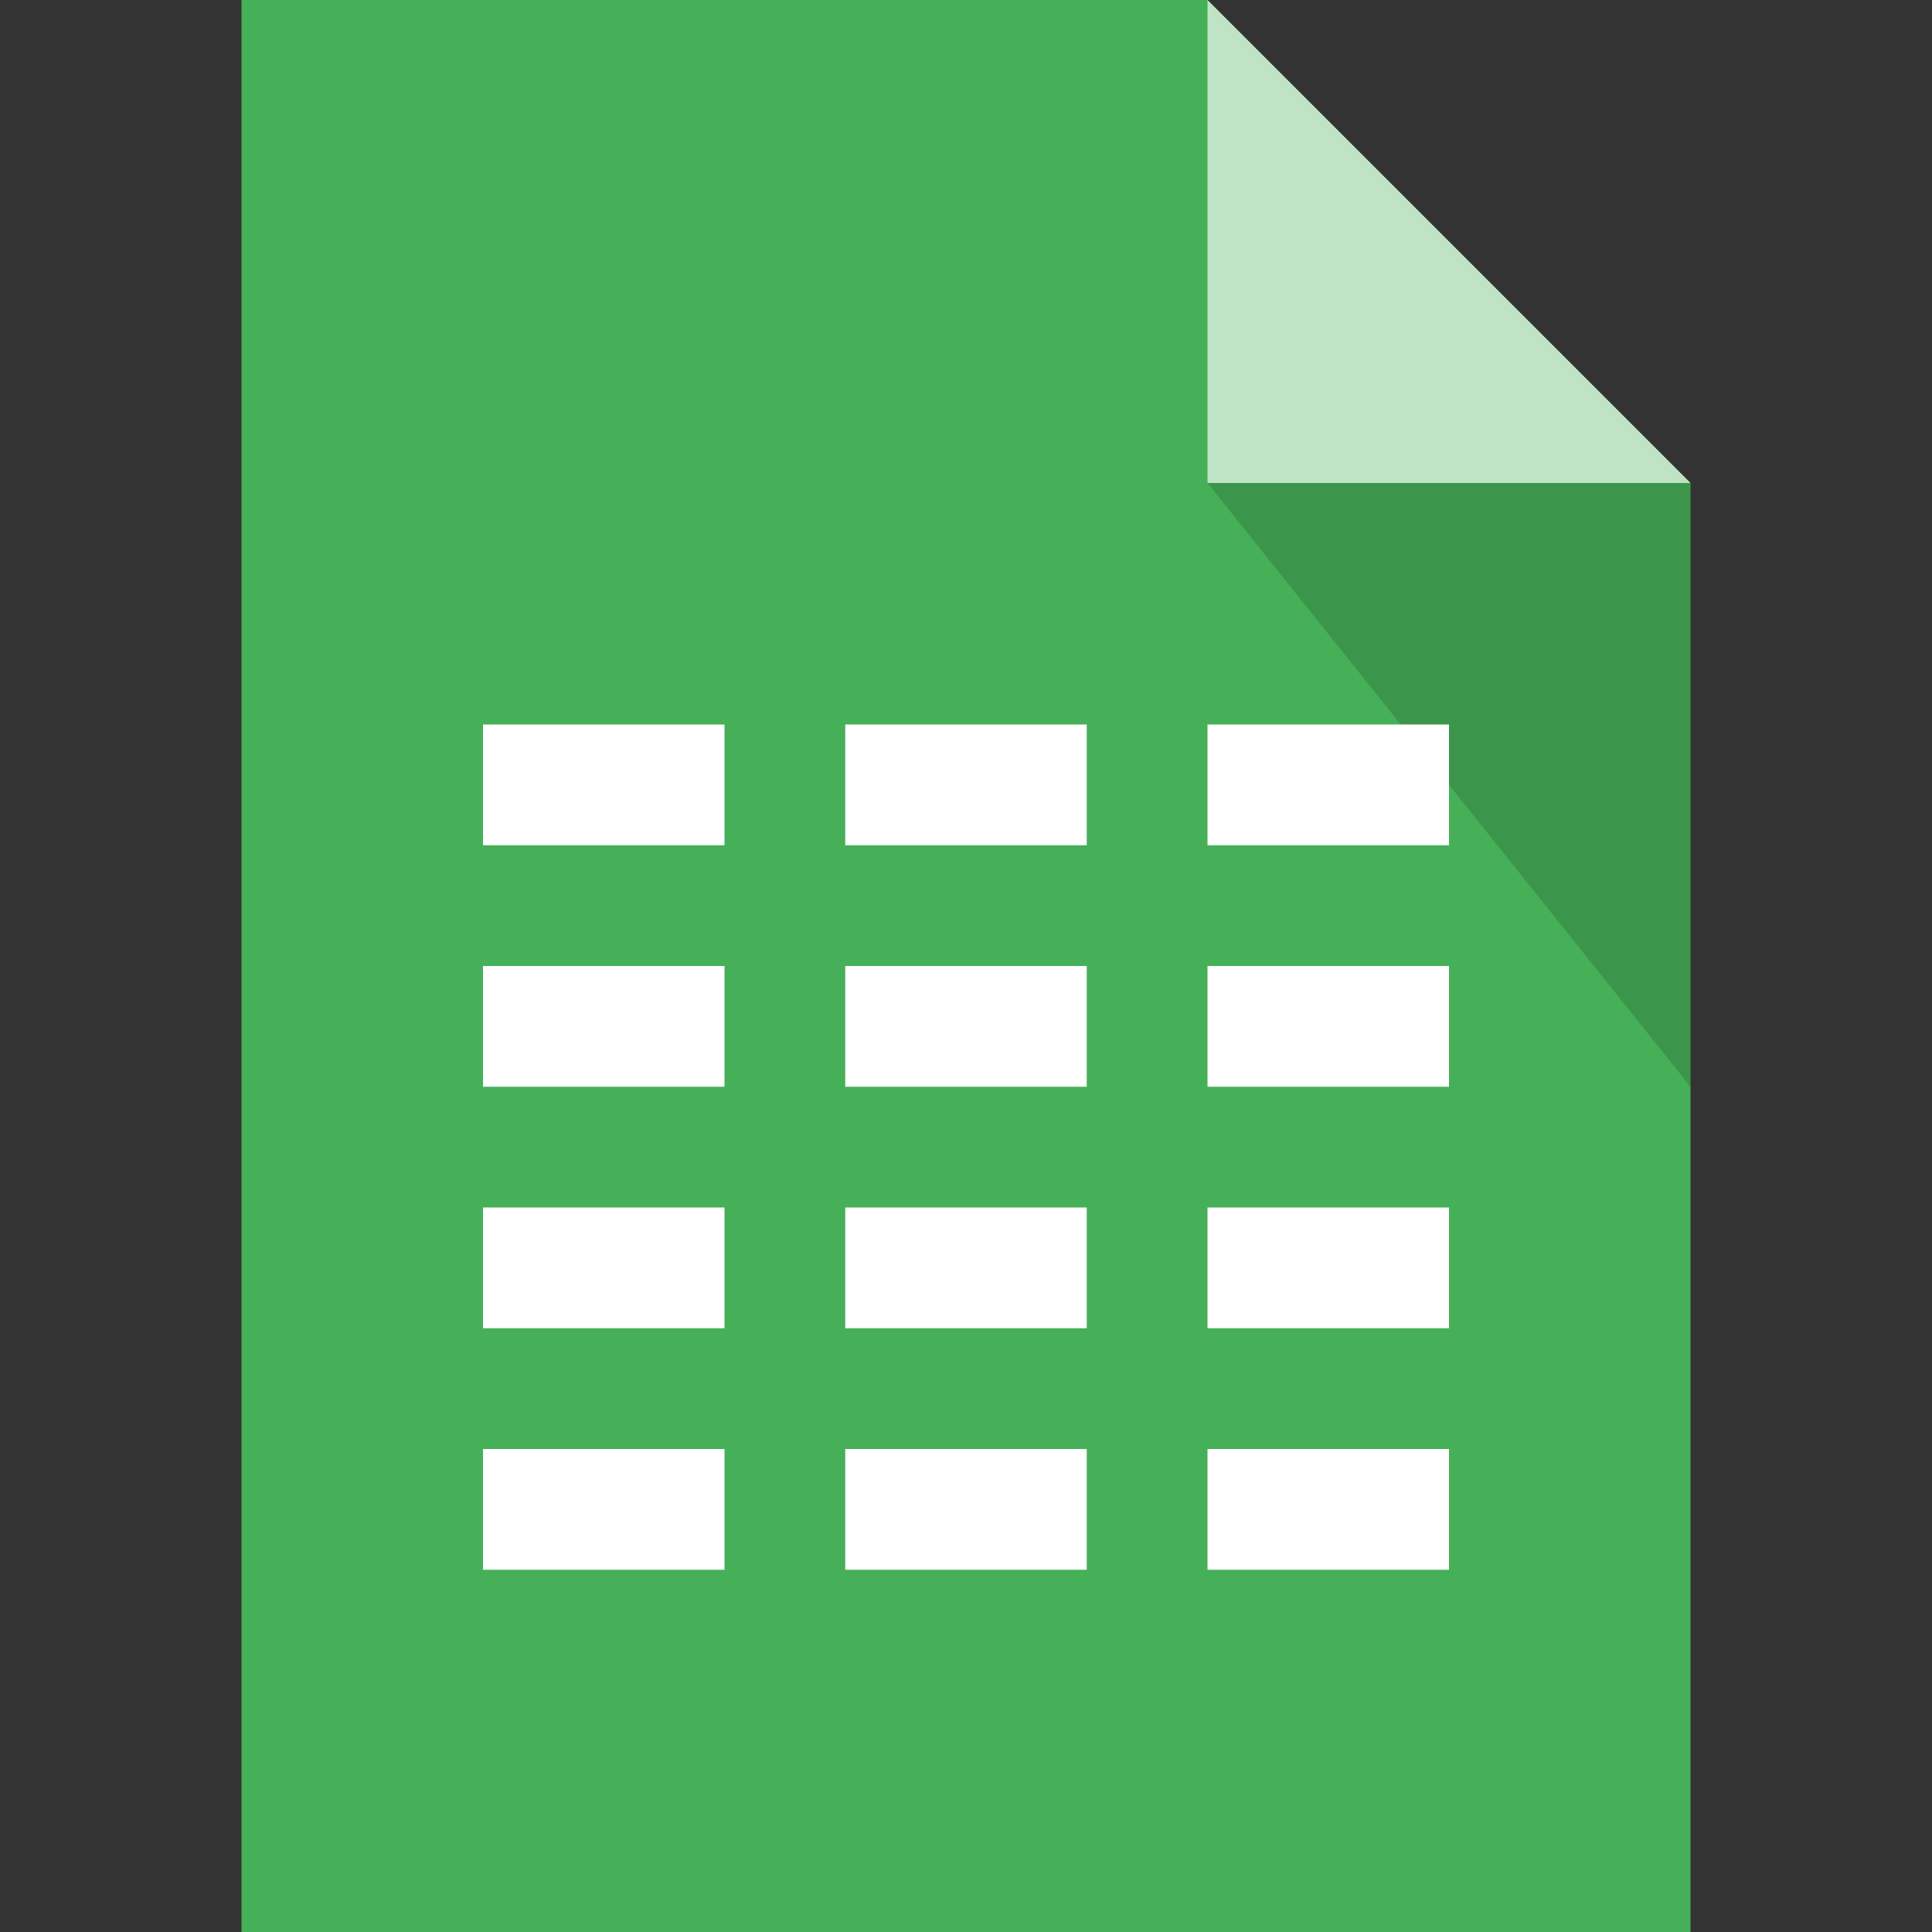 <?xml version="1.0" encoding="utf-8"?>
<!-- Generator: Adobe Illustrator 22.1.0, SVG Export Plug-In . SVG Version: 6.00 Build 0)  -->
<svg version="1.1" id="Ebene_1" xmlns="http://www.w3.org/2000/svg" xmlns:xlink="http://www.w3.org/1999/xlink" x="0px" y="0px"
	 viewBox="0 0 16 16" enable-background="new 0 0 16 16" xml:space="preserve">
<rect x="0" y="0" width="16" height="16" fill="#333333" stroke="none"/>
<path fill="#45B058" d="M2,0v16h12V4l-4-4H2z"/>
<path opacity="0.65" fill="#FFFFFF" enable-background="new    " d="M10,4V2V0l4,4H10z"/>
<path opacity="0.15" enable-background="new    " d="M14,4v2.5V9l-4-5H14z"/>
<rect x="4" y="6" fill="#FFFFFF" width="2" height="1"/>
<rect x="7" y="6" fill="#FFFFFF" width="2" height="1"/>
<rect x="10" y="6" fill="#FFFFFF" width="2" height="1"/>
<rect x="4" y="8" fill="#FFFFFF" width="2" height="1"/>
<rect x="7" y="8" fill="#FFFFFF" width="2" height="1"/>
<rect x="10" y="8" fill="#FFFFFF" width="2" height="1"/>
<rect x="4" y="10" fill="#FFFFFF" width="2" height="1"/>
<rect x="7" y="10" fill="#FFFFFF" width="2" height="1"/>
<rect x="10" y="10" fill="#FFFFFF" width="2" height="1"/>
<rect x="4" y="12" fill="#FFFFFF" width="2" height="1"/>
<rect x="7" y="12" fill="#FFFFFF" width="2" height="1"/>
<rect x="10" y="12" fill="#FFFFFF" width="2" height="1"/>
</svg>
